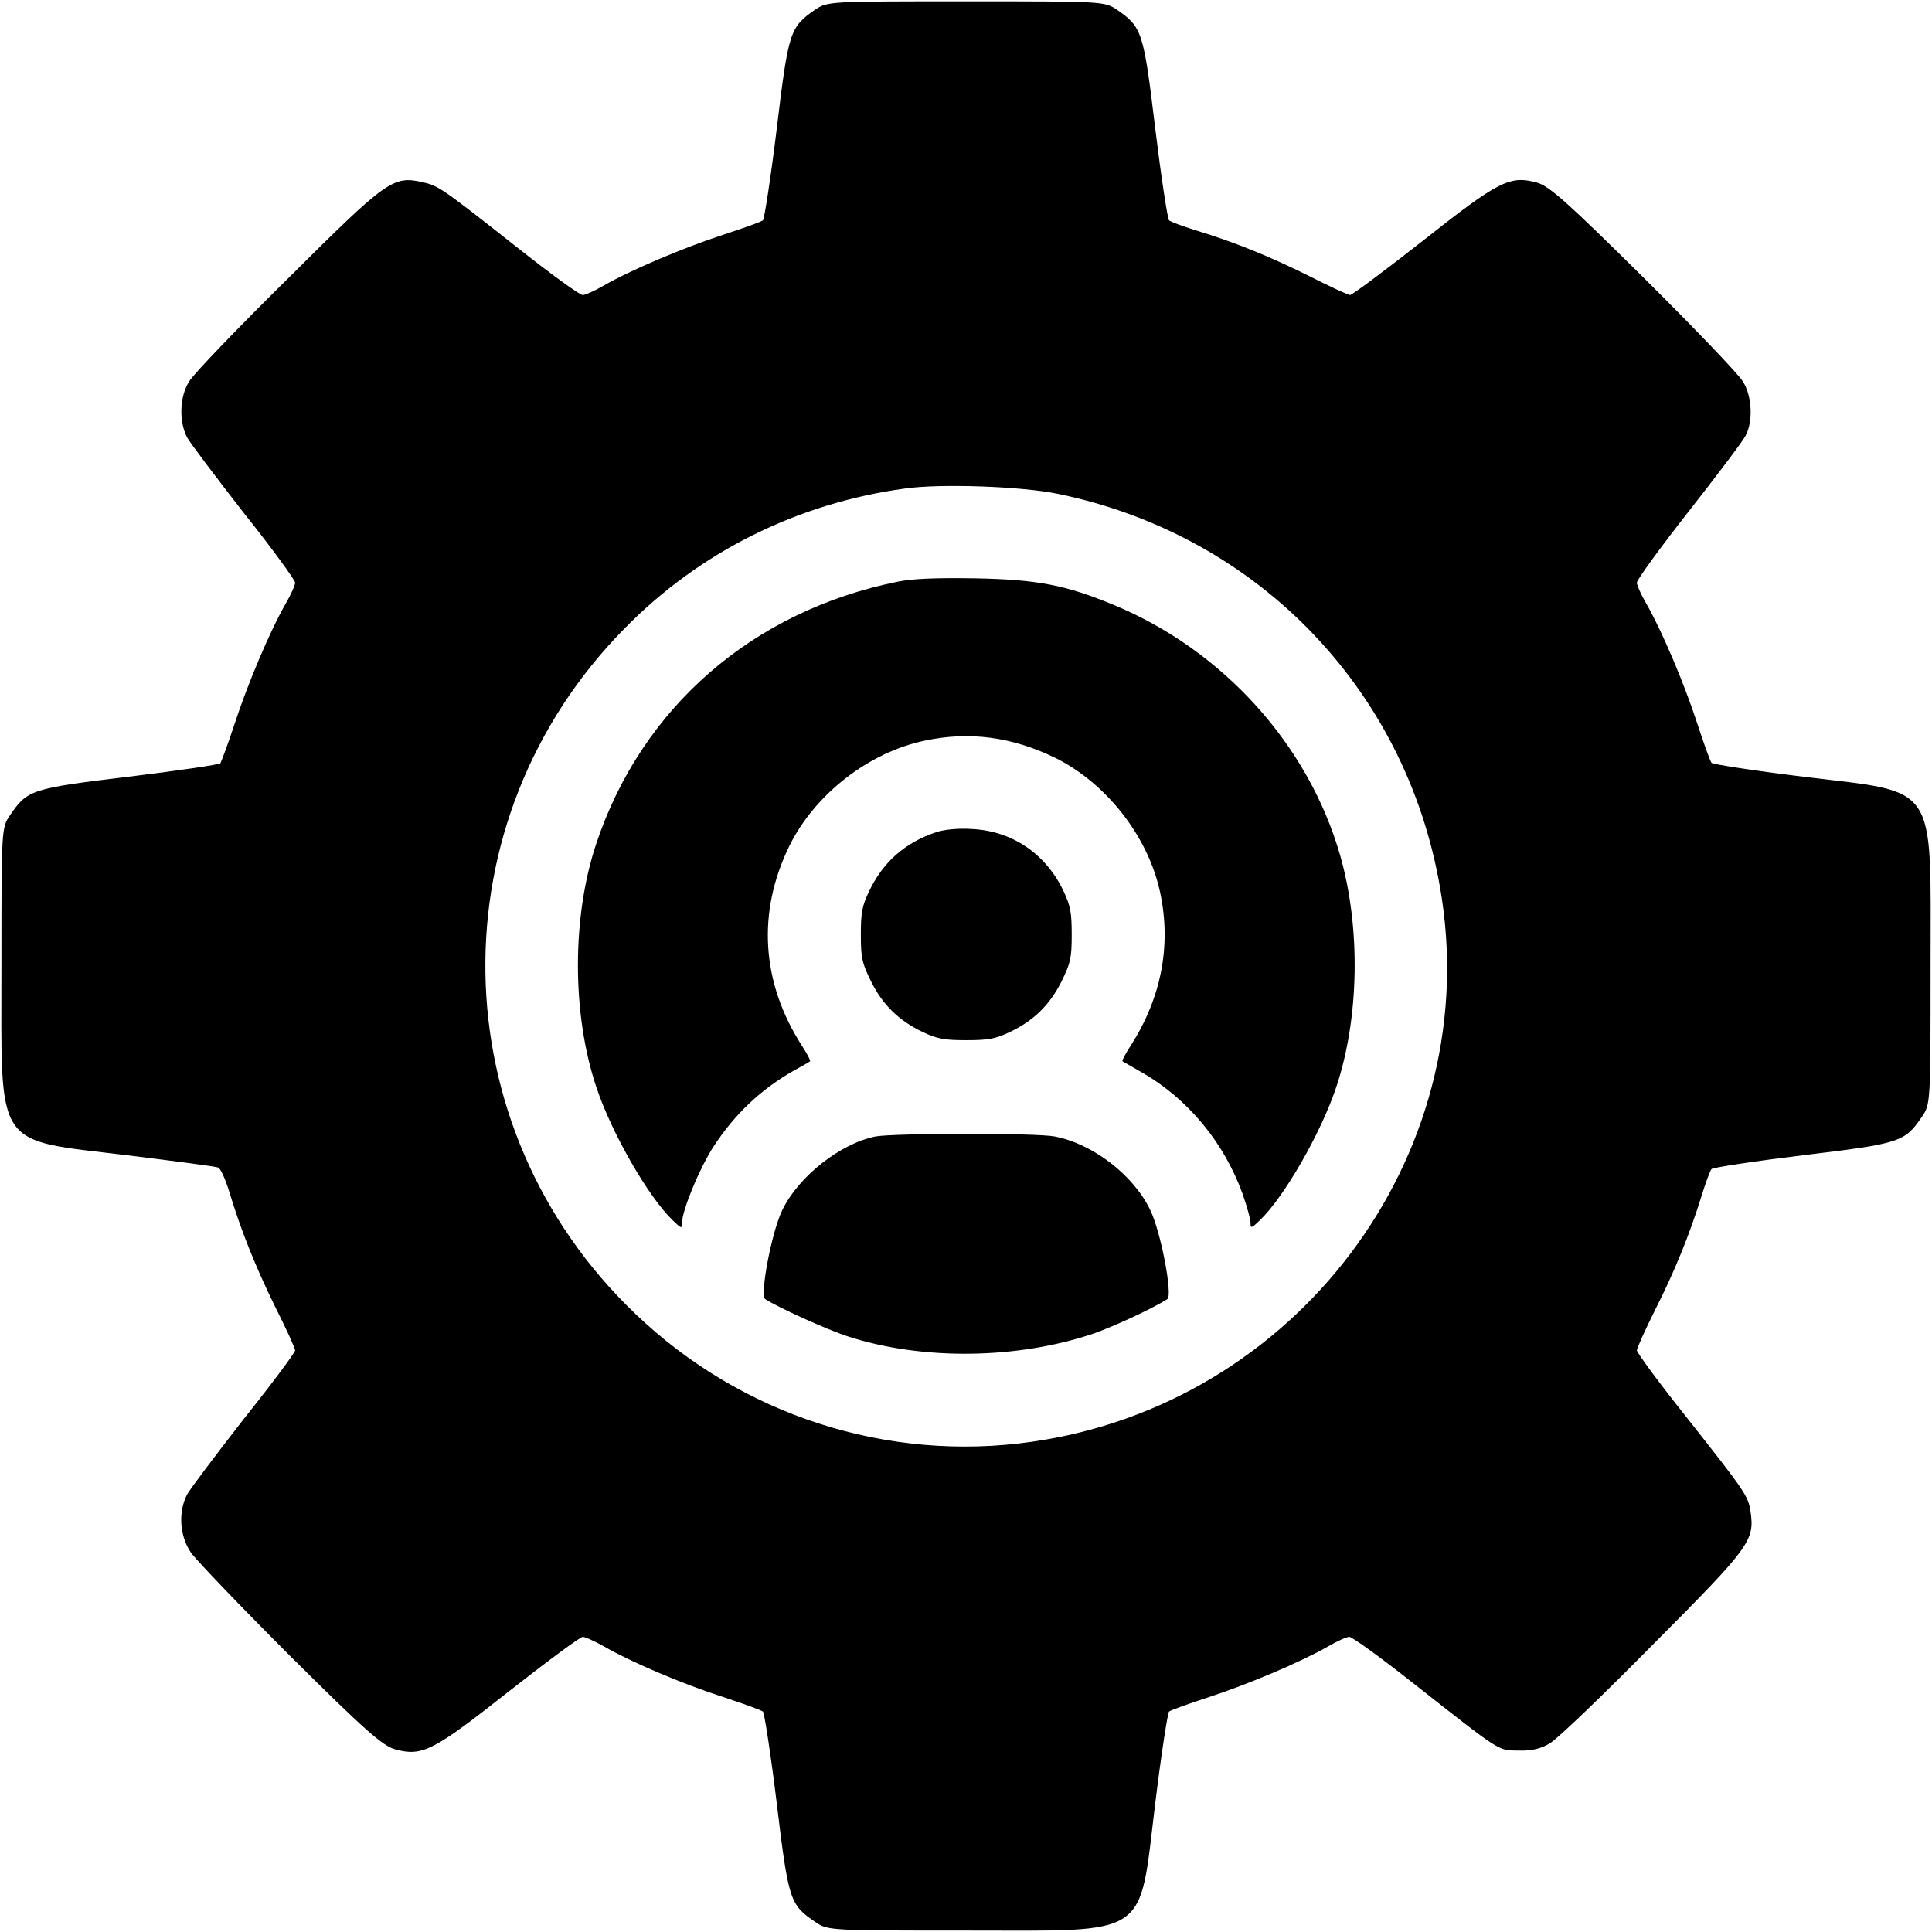 <svg width="100" height="100" viewBox="0 0 100 100" fill="none" xmlns="http://www.w3.org/2000/svg">
<path d="M42.204 0.526C40.917 1.423 40.839 1.618 40.235 6.647C39.923 9.2 39.592 11.345 39.514 11.422C39.436 11.501 38.501 11.832 37.428 12.183C35.401 12.845 32.673 13.995 31.25 14.814C30.782 15.087 30.295 15.301 30.158 15.301C30.002 15.301 28.521 14.229 26.845 12.904C22.791 9.707 22.693 9.649 21.855 9.454C20.355 9.122 20.043 9.337 14.956 14.405C12.344 16.978 10.024 19.395 9.81 19.765C9.323 20.545 9.284 21.812 9.712 22.631C9.888 22.942 11.213 24.697 12.655 26.548C14.117 28.381 15.306 30.018 15.306 30.154C15.306 30.291 15.092 30.778 14.819 31.246C14 32.669 12.851 35.398 12.188 37.425C11.837 38.497 11.486 39.433 11.428 39.53C11.35 39.608 9.206 39.92 6.652 40.232C1.624 40.836 1.429 40.914 0.552 42.2C0.103 42.844 0.103 42.902 0.103 49.997C0.103 59.568 -0.325 58.925 6.555 59.763C9.069 60.075 11.194 60.347 11.311 60.406C11.428 60.445 11.681 60.991 11.876 61.614C12.519 63.739 13.221 65.474 14.254 67.599C14.838 68.749 15.306 69.782 15.306 69.899C15.306 70.016 14.117 71.614 12.655 73.446C11.213 75.298 9.888 77.052 9.712 77.364C9.245 78.261 9.323 79.489 9.907 80.346C10.2 80.756 12.519 83.173 15.053 85.707C18.893 89.527 19.828 90.346 20.471 90.521C21.855 90.892 22.421 90.599 26.299 87.539C28.287 85.98 30.022 84.693 30.158 84.693C30.295 84.693 30.802 84.927 31.289 85.2C32.673 85.999 35.324 87.13 37.448 87.812C38.501 88.163 39.436 88.494 39.514 88.572C39.592 88.65 39.923 90.794 40.235 93.348C40.839 98.376 40.917 98.571 42.204 99.449C42.847 99.897 42.905 99.897 50 99.897C59.59 99.897 58.907 100.345 59.765 93.348C60.077 90.794 60.408 88.65 60.486 88.572C60.564 88.494 61.5 88.163 62.572 87.812C64.599 87.149 67.328 85.999 68.75 85.18C69.218 84.907 69.705 84.693 69.842 84.693C69.998 84.693 71.479 85.765 73.155 87.091C77.794 90.736 77.521 90.56 78.613 90.58C79.275 90.599 79.782 90.482 80.231 90.19C80.601 89.975 83.018 87.656 85.591 85.044C90.561 80.054 90.794 79.723 90.58 78.261C90.463 77.442 90.346 77.267 87.189 73.271C85.805 71.536 84.694 70.016 84.694 69.899C84.694 69.782 85.123 68.827 85.649 67.774C86.662 65.766 87.403 63.954 88.046 61.887C88.261 61.186 88.495 60.562 88.573 60.484C88.631 60.406 90.794 60.075 93.348 59.763C98.376 59.158 98.571 59.081 99.448 57.794C99.897 57.151 99.897 57.092 99.897 49.997C99.897 40.407 100.345 41.089 93.348 40.232C90.794 39.92 88.651 39.589 88.573 39.511C88.495 39.433 88.163 38.497 87.812 37.425C87.15 35.398 86 32.669 85.181 31.246C84.908 30.778 84.694 30.291 84.694 30.154C84.694 29.998 85.902 28.342 87.384 26.451C88.884 24.541 90.21 22.786 90.327 22.533C90.717 21.812 90.658 20.506 90.19 19.765C89.976 19.395 87.656 16.978 85.045 14.385C81.108 10.487 80.172 9.649 79.529 9.473C78.145 9.103 77.58 9.395 73.701 12.456C71.713 14.015 69.998 15.301 69.881 15.301C69.783 15.301 68.809 14.853 67.737 14.307C65.651 13.274 63.975 12.592 61.889 11.949C61.188 11.734 60.564 11.501 60.486 11.422C60.408 11.364 60.077 9.2 59.765 6.647C59.161 1.618 59.083 1.423 57.797 0.526C57.153 0.098 57.095 0.098 50 0.098C42.905 0.098 42.847 0.098 42.204 0.526ZM54.775 25.535C65.261 27.698 73.058 35.904 74.656 46.489C76.703 59.958 67.094 72.706 53.411 74.655C45.946 75.727 38.364 73.29 32.868 68.027C22.713 58.34 22.479 42.454 32.322 32.493C36.201 28.537 41.268 26.022 46.804 25.262C48.655 24.989 52.904 25.145 54.775 25.535Z" fill="currentColor" stroke="currentColor" stroke-width="0.058" stroke-miterlimit="10"/>
<path d="M46.454 30.11C38.956 31.628 33.23 36.612 30.873 43.635C29.593 47.432 29.593 52.494 30.873 56.291C31.665 58.663 33.563 61.956 34.812 63.156C35.27 63.599 35.303 63.614 35.303 63.283C35.303 62.65 36.222 60.435 36.933 59.344C38.04 57.652 39.385 56.385 41.077 55.42C41.519 55.182 41.899 54.962 41.93 54.929C41.962 54.895 41.773 54.533 41.504 54.122C39.401 50.847 39.178 47.224 40.855 43.791C42.168 41.117 44.967 38.934 47.879 38.333C50.189 37.842 52.387 38.144 54.602 39.218C57.276 40.532 59.459 43.331 60.059 46.243C60.628 48.964 60.106 51.654 58.525 54.122C58.256 54.533 58.067 54.898 58.098 54.929C58.129 54.944 58.556 55.198 59.032 55.467C61.468 56.843 63.351 59.121 64.316 61.794C64.538 62.427 64.727 63.108 64.727 63.281C64.727 63.597 64.758 63.597 65.218 63.154C66.468 61.952 68.366 58.661 69.157 56.289C70.36 52.714 70.438 48.015 69.364 44.267C67.719 38.54 63.289 33.636 57.611 31.295C55.159 30.283 53.703 29.996 50.493 29.934C48.39 29.903 47.249 29.95 46.458 30.108L46.454 30.11Z" fill="currentColor"/>
<path d="M48.481 43.066C46.851 43.604 45.697 44.615 44.968 46.167C44.62 46.894 44.557 47.258 44.557 48.381C44.557 49.584 44.62 49.853 45.08 50.786C45.68 52.005 46.535 52.843 47.785 53.428C48.527 53.777 48.892 53.839 50.015 53.839C51.137 53.839 51.502 53.777 52.244 53.428C53.494 52.843 54.347 52.005 54.95 50.786C55.408 49.853 55.472 49.584 55.472 48.381C55.472 47.258 55.41 46.894 55.061 46.151C54.143 44.19 52.387 43.003 50.284 42.908C49.603 42.861 48.876 42.939 48.481 43.066Z" fill="currentColor"/>
<path d="M45.314 58.823C43.496 59.188 41.328 60.895 40.49 62.636C39.937 63.774 39.319 67.049 39.605 67.24C40.223 67.651 42.833 68.838 43.924 69.185C47.768 70.419 52.656 70.357 56.595 69.027C57.64 68.663 59.665 67.729 60.423 67.24C60.708 67.051 60.092 63.776 59.539 62.636C58.669 60.817 56.564 59.203 54.588 58.823C53.608 58.634 46.267 58.65 45.318 58.823H45.314Z" fill="currentColor"/>
</svg>
